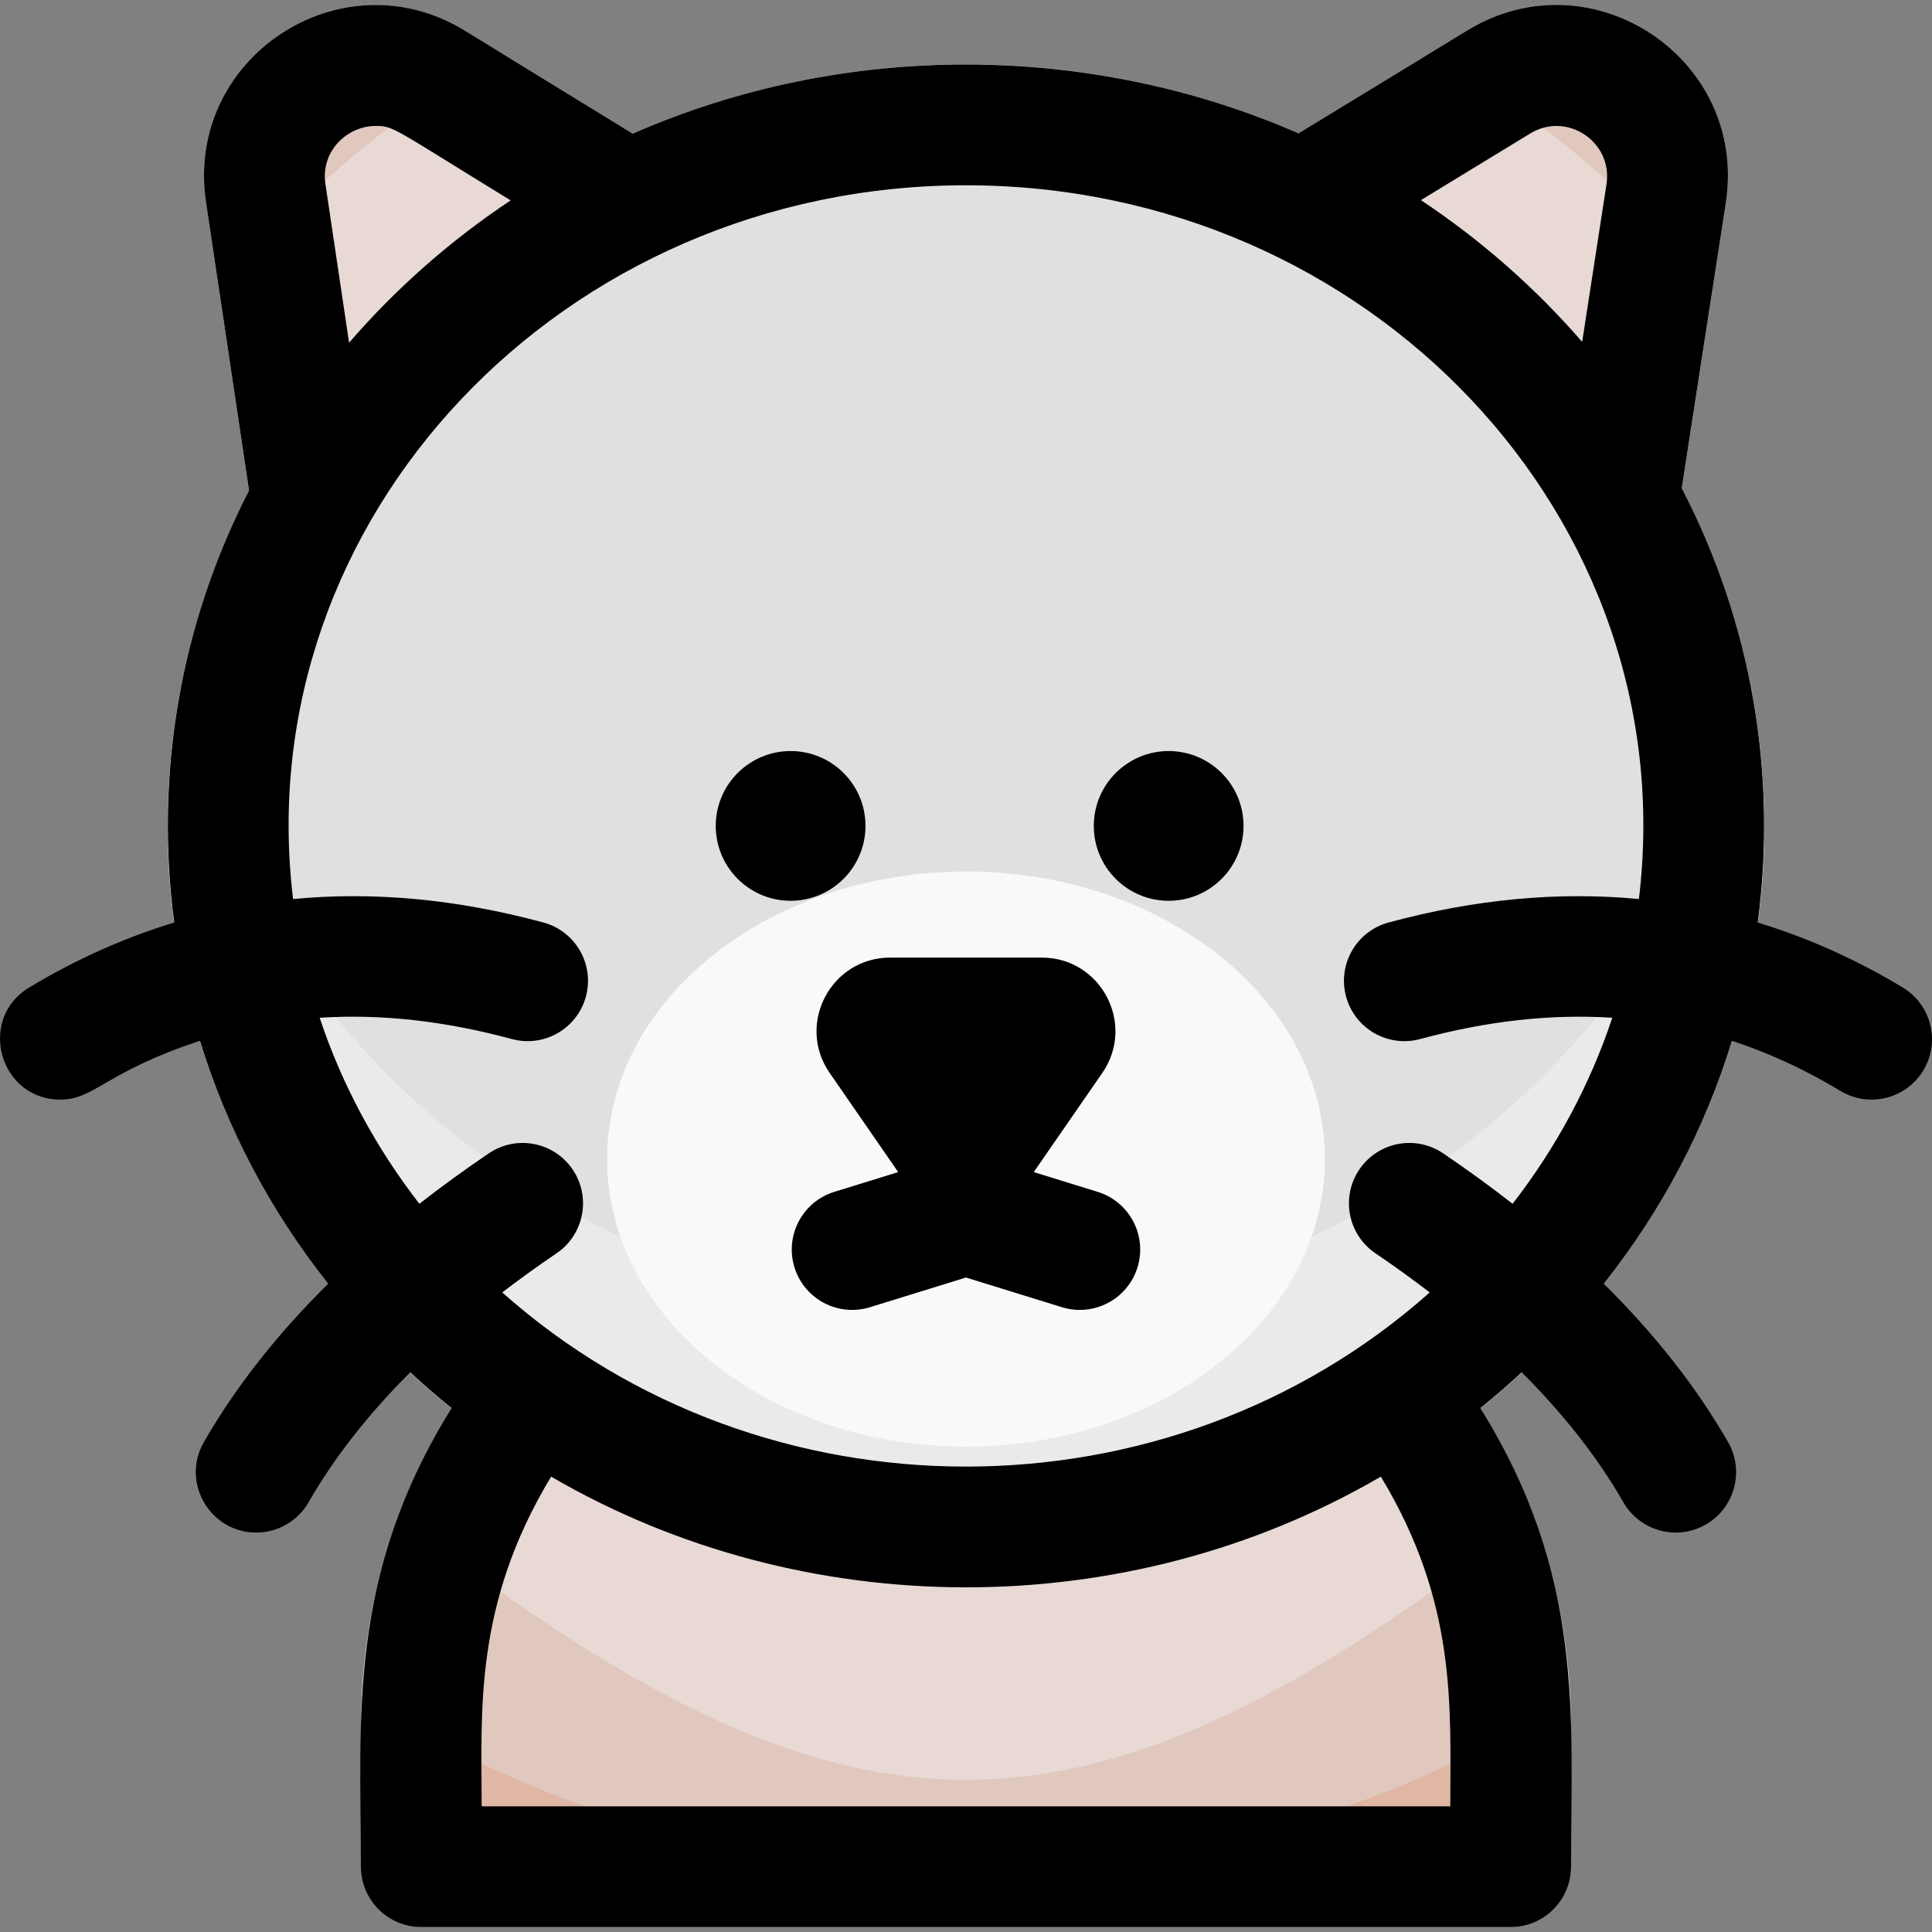 <svg id="Layer_1" enable-background="new 0 0 511.995 511.995" height="512" viewBox="0 0 511.995 511.995" width="512" xmlns="http://www.w3.org/2000/svg"><rect x="0" y="0" width="511.995" height="511.995" fill="#808080" stroke="none"/><path d="m255.992 297.132c-88.418 0-160.353 71.934-160.353 160.353v37.207c0 8.836 7.164 16 16 16h288.705c8.836 0 16-7.164 16-16v-37.207c.001-88.419-71.933-160.353-160.352-160.353z" fill="#dfb7a4"/><path d="m416.1 449.808c-4.586-84.34-74.643-151.549-160.108-151.549s-155.521 67.209-160.107 151.549c94.212 60.434 223.069 62.315 320.215 0z" fill="#e0c8bf"/><path d="m406.012 401.994c-22.932-60.56-81.524-103.735-150.02-103.735s-127.088 43.175-150.02 103.735c119.394 92.821 180.48 92.951 300.04 0z" fill="#e8d9d4"/><path d="m388.875 8.046-133.334 81.275-132.321-81.186c-32.863-20.164-74.317 7.241-68.63 45.382l31.328 210.057c1.837 12.316 16.391 17.814 25.927 10.047l143.605-116.918 143.605 116.918c9.562 7.788 24.034 2.221 25.914-9.968l32.388-209.931c5.892-38.181-35.541-65.754-68.482-45.676z" fill="#e0c8bf"/><path d="m378.628 14.292-123.087 75.029-122.238-75c-28.622 15.679-54.421 37.17-75.099 63.427l27.714 185.826c1.837 12.316 16.391 17.814 25.927 10.047l143.605-116.918 143.605 116.918c9.562 7.788 24.034 2.221 25.914-9.968l28.702-186.04c-20.759-26.322-46.563-47.728-75.043-63.321z" fill="#e8d9d4"/><path d="m405.256 75.914c-82.577-78.468-215.933-78.484-298.527 0-83.05 78.917-83.056 206.998 0 285.921 82.577 78.468 215.933 78.484 298.527 0 83.05-78.918 83.055-206.998 0-285.921z" fill="#e0e0e0"/><path d="m405.256 288.713c-82.577 78.468-215.933 78.484-298.527 0-30.93-29.39-51.137-66.286-58.786-106.4-23.743 124.504 76.076 238.335 208.049 238.335 131.703 0 231.837-113.593 208.05-238.335-7.649 40.114-27.857 77.01-58.786 106.4z" fill="#eaeaea"/><path d="m322.955 253.061c-37.083-29.462-96.833-29.469-133.926 0-37.532 29.819-37.533 78.376 0 108.195 37.083 29.462 96.833 29.469 133.926 0 37.533-29.818 37.533-78.375 0-108.195z" fill="#f9f9f9"/><circle cx="209.52" cy="218.874" r="19.841"/><circle cx="309.705" cy="218.874" r="19.841"/><path d="m504.252 261.698c-12.391-7.469-25.217-13.2-38.437-17.215 5.148-39.041-1.455-79.115-20.134-115.077l11.676-75.684c5.892-38.181-35.541-65.754-68.482-45.677l-44.777 27.295c-54.794-23.969-119.869-24.713-176.402.083l-44.476-27.288c-32.863-20.164-74.317 7.241-68.63 45.382l11.407 76.485c-18.289 35.508-24.992 75.309-19.828 114.48-13.22 4.015-26.046 9.746-38.437 17.216-13.832 8.338-7.907 29.708 8.275 29.705 9.14 0 11.926-7.371 36.989-15.577 7.103 23.169 18.554 44.932 33.964 64.384-13.573 13.425-24.604 27.446-32.934 41.971-6.142 10.71 1.687 23.963 13.865 23.963 5.545 0 10.937-2.888 13.894-8.043 6.757-11.781 15.765-23.283 26.925-34.428 3.554 3.292 7.208 6.453 10.957 9.478-27.721 44.638-24.027 81.88-24.027 121.54 0 8.837 7.164 16 16 16h288.705c8.837 0 16-7.163 16-16 0-39.979 3.682-76.92-24.028-121.541 3.749-3.024 7.402-6.185 10.957-9.478 11.161 11.145 20.168 22.647 26.925 34.428 4.39 7.655 14.165 10.322 21.839 5.919 7.666-4.396 10.315-14.174 5.919-21.839-8.331-14.525-19.361-28.546-32.934-41.971 15.411-19.453 26.861-41.215 33.965-64.384 9.813 3.213 19.38 7.633 28.745 13.278 7.597 4.58 17.42 2.093 21.963-5.443 4.561-7.566 2.124-17.4-5.444-21.962zm-98.721-226.328c9.715-5.926 21.938 2.212 20.201 13.474l-6.443 41.761c-12.27-14.162-26.62-26.862-42.736-37.571zm-319.29 13.427c-1.318-8.833 5.829-15.421 13.334-15.421 4.772 0 4.185.362 35.748 19.728-15.528 10.332-30.078 22.969-42.815 37.714zm298.104 429.894h-256.705c0-25.212-2.167-53.31 18.408-87.371 66.628 38.812 152.203 39.428 219.888 0 20.232 33.492 18.409 60.828 18.409 87.371zm16.503-159.677c-5.813-4.541-11.945-8.998-18.392-13.366-7.316-4.956-17.266-3.045-22.221 4.27-4.957 7.315-3.046 17.264 4.27 22.221 5.027 3.406 9.807 6.863 14.381 10.361-69.098 61.481-176.552 61.603-245.787 0 4.574-3.497 9.354-6.955 14.381-10.361 7.315-4.957 9.228-14.905 4.271-22.221-4.956-7.314-14.906-9.227-22.221-4.27-6.447 4.369-12.579 8.826-18.393 13.367-11.471-14.802-20.475-31.415-26.423-49.3 16.208-1.056 33.127.828 50.931 5.643 8.531 2.303 17.315-2.739 19.622-11.269s-2.738-17.315-11.269-19.622c-22.904-6.194-45.056-8.255-66.333-6.213-12.177-100.864 71.411-189.154 178.327-189.154 106.85 0 190.514 88.2 178.327 189.155-21.276-2.042-43.429.019-66.333 6.212-8.53 2.307-13.575 11.092-11.269 19.622 2.308 8.531 11.094 13.571 19.622 11.269 17.803-4.813 34.723-6.697 50.931-5.642-5.947 17.884-14.951 34.497-26.422 49.298z"/><path d="m290.886 315.85-16.934-5.236 18.16-26.267c8.938-12.929-.316-30.577-16.033-30.577h-40.173c-15.718 0-24.972 17.648-16.033 30.577l18.16 26.267-16.934 5.236c-8.442 2.61-13.17 11.57-10.56 20.013 2.607 8.43 11.558 13.172 20.013 10.56l25.441-7.867 25.44 7.867c8.442 2.604 17.401-2.118 20.013-10.56 2.61-8.442-2.118-17.402-10.56-20.013z"/></svg>